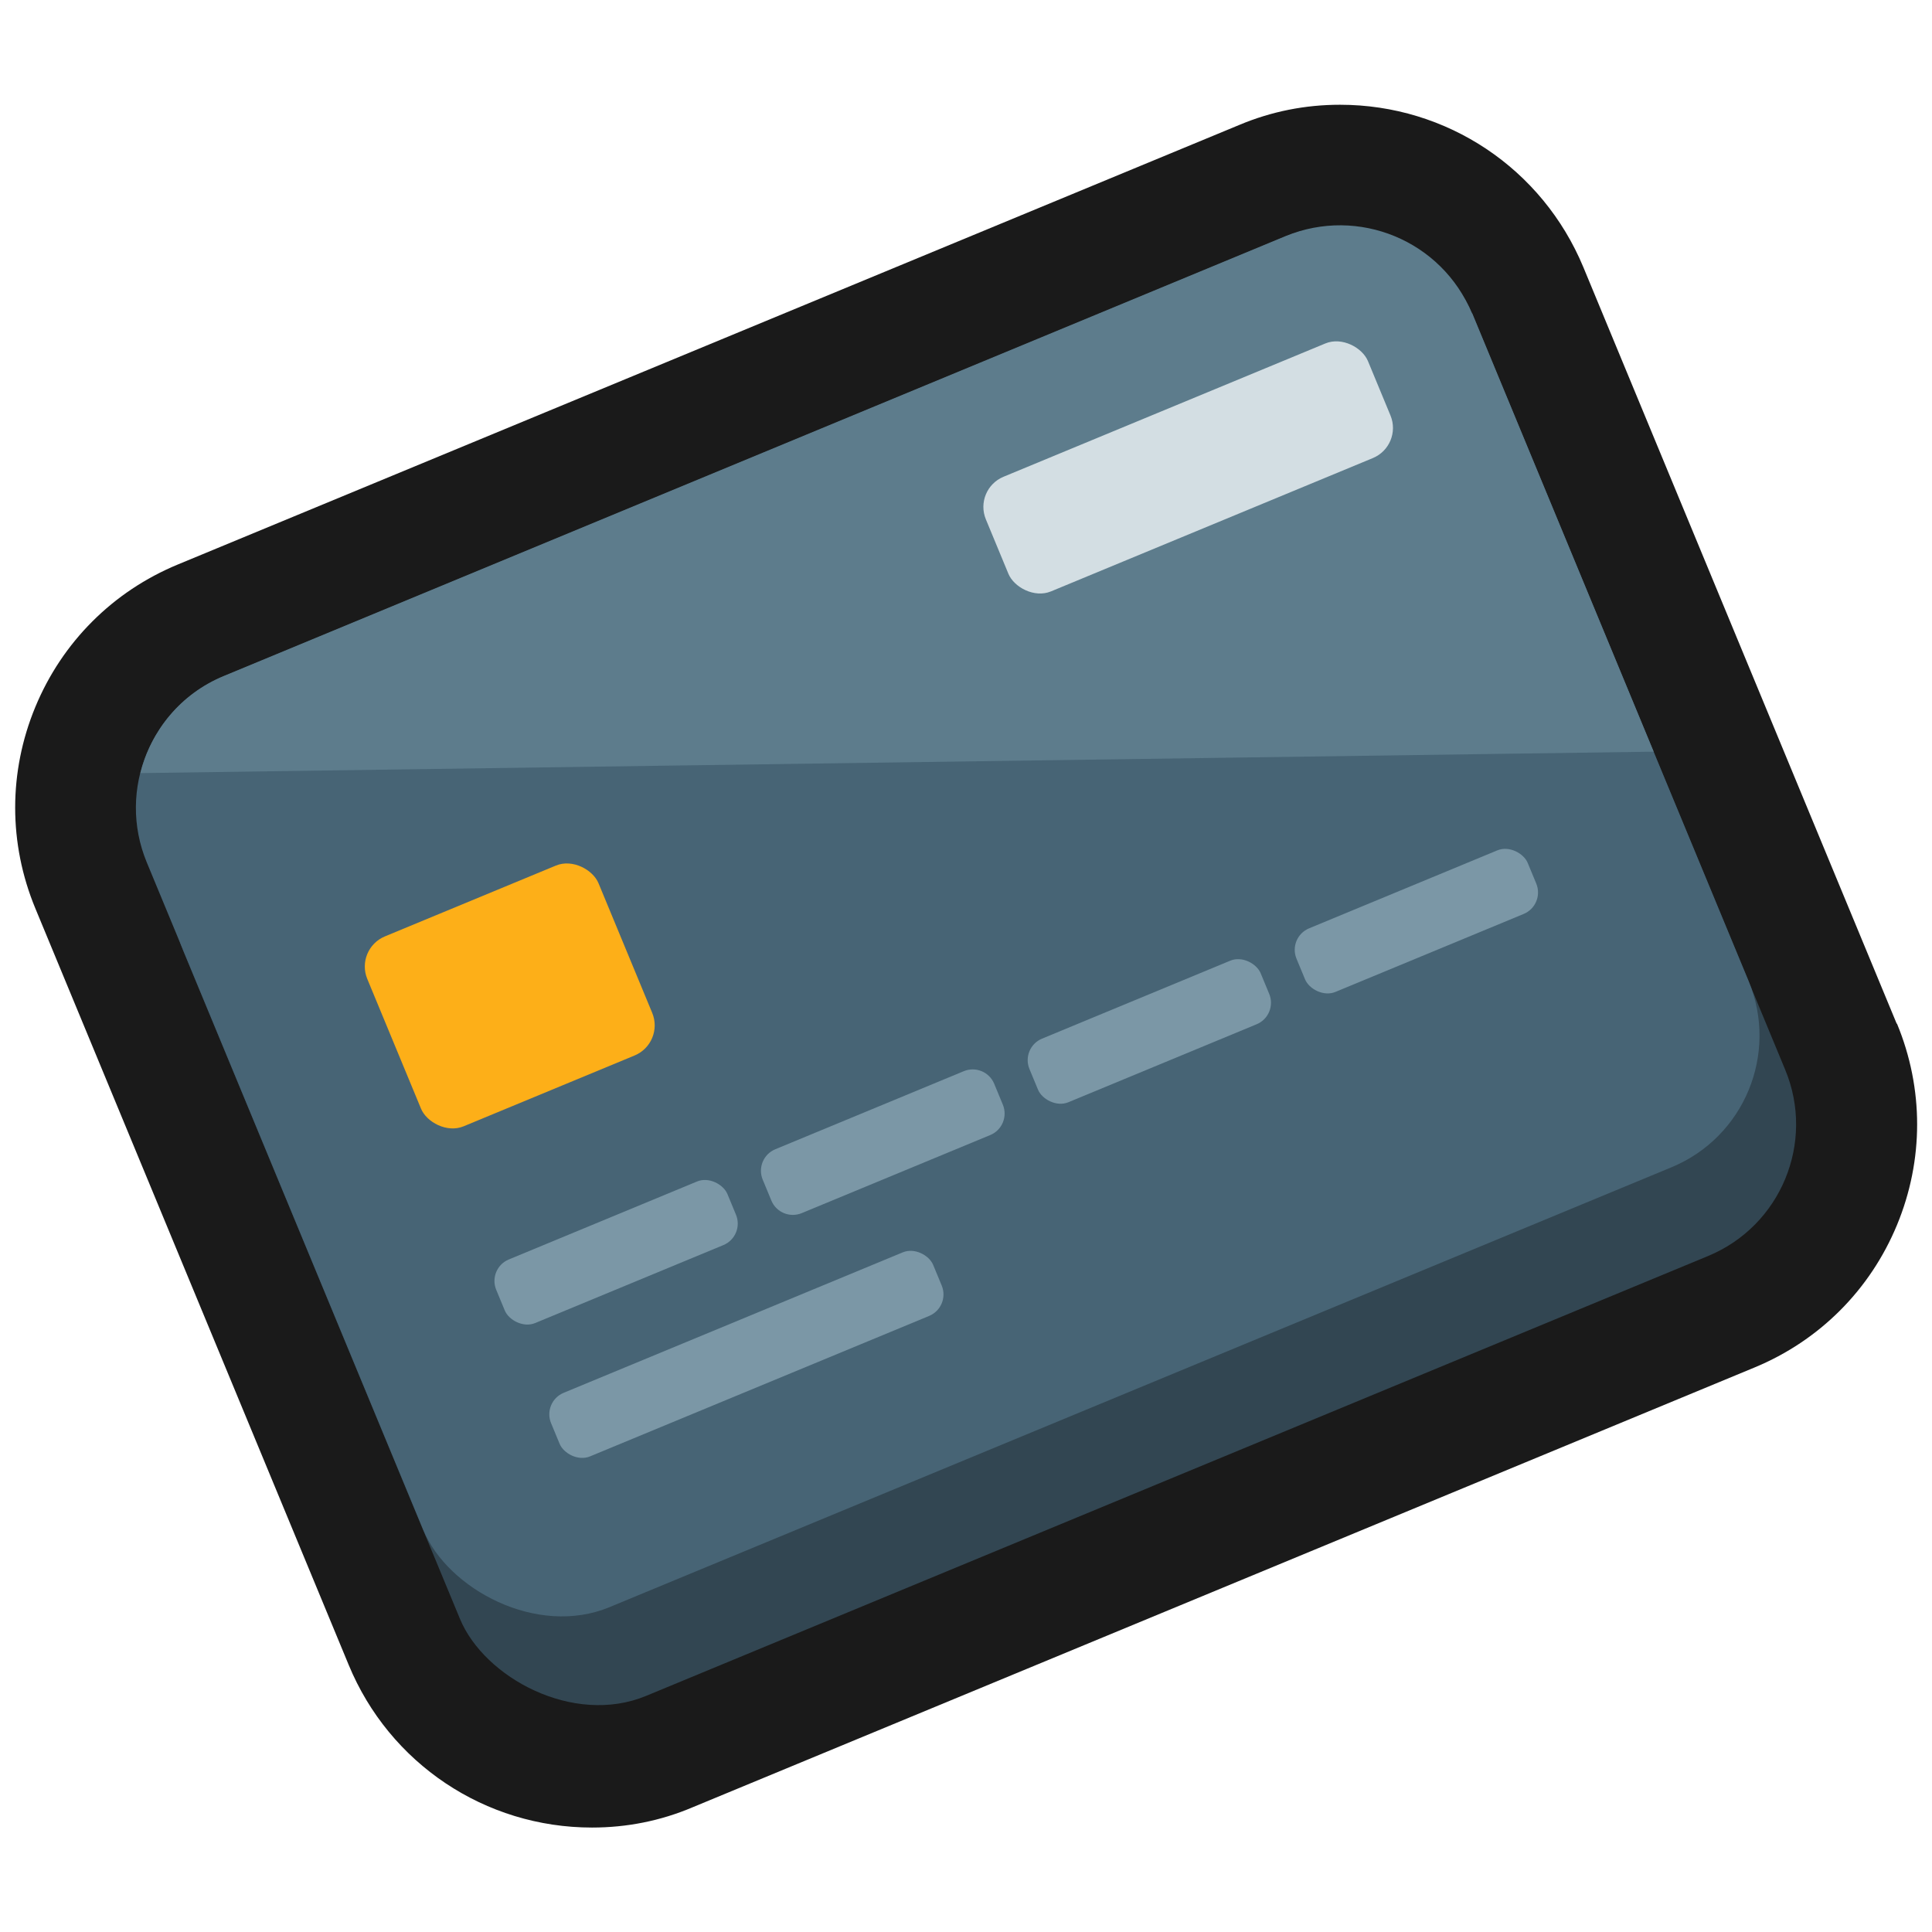 <?xml version="1.0" encoding="UTF-8"?>
<svg id="Layer_2" data-name="Layer 2" xmlns="http://www.w3.org/2000/svg" viewBox="0 0 64 64">
  <defs>
    <style>
      .cls-1 {
        fill: #324652;
      }

      .cls-1, .cls-2, .cls-3, .cls-4, .cls-5, .cls-6, .cls-7, .cls-8 {
        stroke-width: 0px;
      }

      .cls-2 {
        fill: #7b97a6;
      }

      .cls-3, .cls-4 {
        fill: #1a1a1a;
      }

      .cls-4 {
        opacity: 0;
      }

      .cls-5 {
        fill: #d3dee3;
      }

      .cls-6 {
        fill: #fdaf18;
      }

      .cls-7 {
        fill: #5d7c8c;
      }

      .cls-8 {
        fill: #476475;
      }
    </style>
  </defs>
  <g id="Exports_2" data-name="Exports 2">
    <g>
      <rect class="cls-4" width="64" height="64"/>
      <g>
        <path class="cls-3" d="M62.83,33.91l-10.38-25.06c-1.36-3.27-4.52-5.38-8.06-5.38-1.15,0-2.27.22-3.34.67L5.89,18.7c-2.15.89-3.83,2.57-4.72,4.72-.89,2.15-.89,4.52,0,6.67l10.38,25.06c1.35,3.27,4.52,5.39,8.06,5.39h0c1.15,0,2.27-.22,3.33-.67l35.18-14.57c2.15-.89,3.83-2.57,4.72-4.72.89-2.15.89-4.52,0-6.67Z"/>
        <rect class="cls-1" x="8.85" y="16.78" width="47.52" height="33.38" rx="4.72" ry="4.72" transform="translate(-10.33 15.03) rotate(-22.5)"/>
        <rect class="cls-8" x="7.63" y="13.84" width="47.52" height="33.38" rx="4.72" ry="4.72" transform="translate(-9.29 14.34) rotate(-22.5)"/>
        <rect class="cls-6" x="12.74" y="29.59" width="8.29" height="6.81" rx="1.08" ry="1.08" transform="translate(-11.34 8.97) rotate(-22.5)"/>
        <path class="cls-7" d="M48.76,10.38c-1-2.41-3.76-3.55-6.17-2.56L7.42,22.39c-1.44.59-2.42,1.82-2.77,3.22l50.13-.71-6.01-14.52Z"/>
        <rect class="cls-5" x="32.51" y="13.43" width="13.7" height="4.11" rx="1.08" ry="1.08" transform="translate(-2.93 16.24) rotate(-22.5)"/>
        <g>
          <rect class="cls-2" x="16.26" y="40.35" width="8.29" height="2.28" rx=".77" ry=".77" transform="translate(-14.32 10.96) rotate(-22.5)"/>
          <rect class="cls-2" x="17.87" y="43.72" width="13.7" height="2.28" rx=".77" ry=".77" transform="translate(-15.28 12.88) rotate(-22.5)"/>
          <path class="cls-2" d="M25.86,36.69h6.76c.42,0,.77.34.77.77v.75c0,.42-.34.77-.77.77h-6.76c-.42,0-.77-.34-.77-.77v-.75c0-.42.34-.77.77-.77Z" transform="translate(-12.25 14.07) rotate(-22.5)"/>
          <rect class="cls-2" x="33.93" y="33.03" width="8.29" height="2.28" rx=".77" ry=".77" transform="translate(-10.18 17.17) rotate(-22.5)"/>
          <rect class="cls-2" x="42.77" y="29.37" width="8.29" height="2.28" rx=".77" ry=".77" transform="translate(-8.1 20.28) rotate(-22.5)"/>
        </g>
      </g>
    </g>
  </g>
</svg>